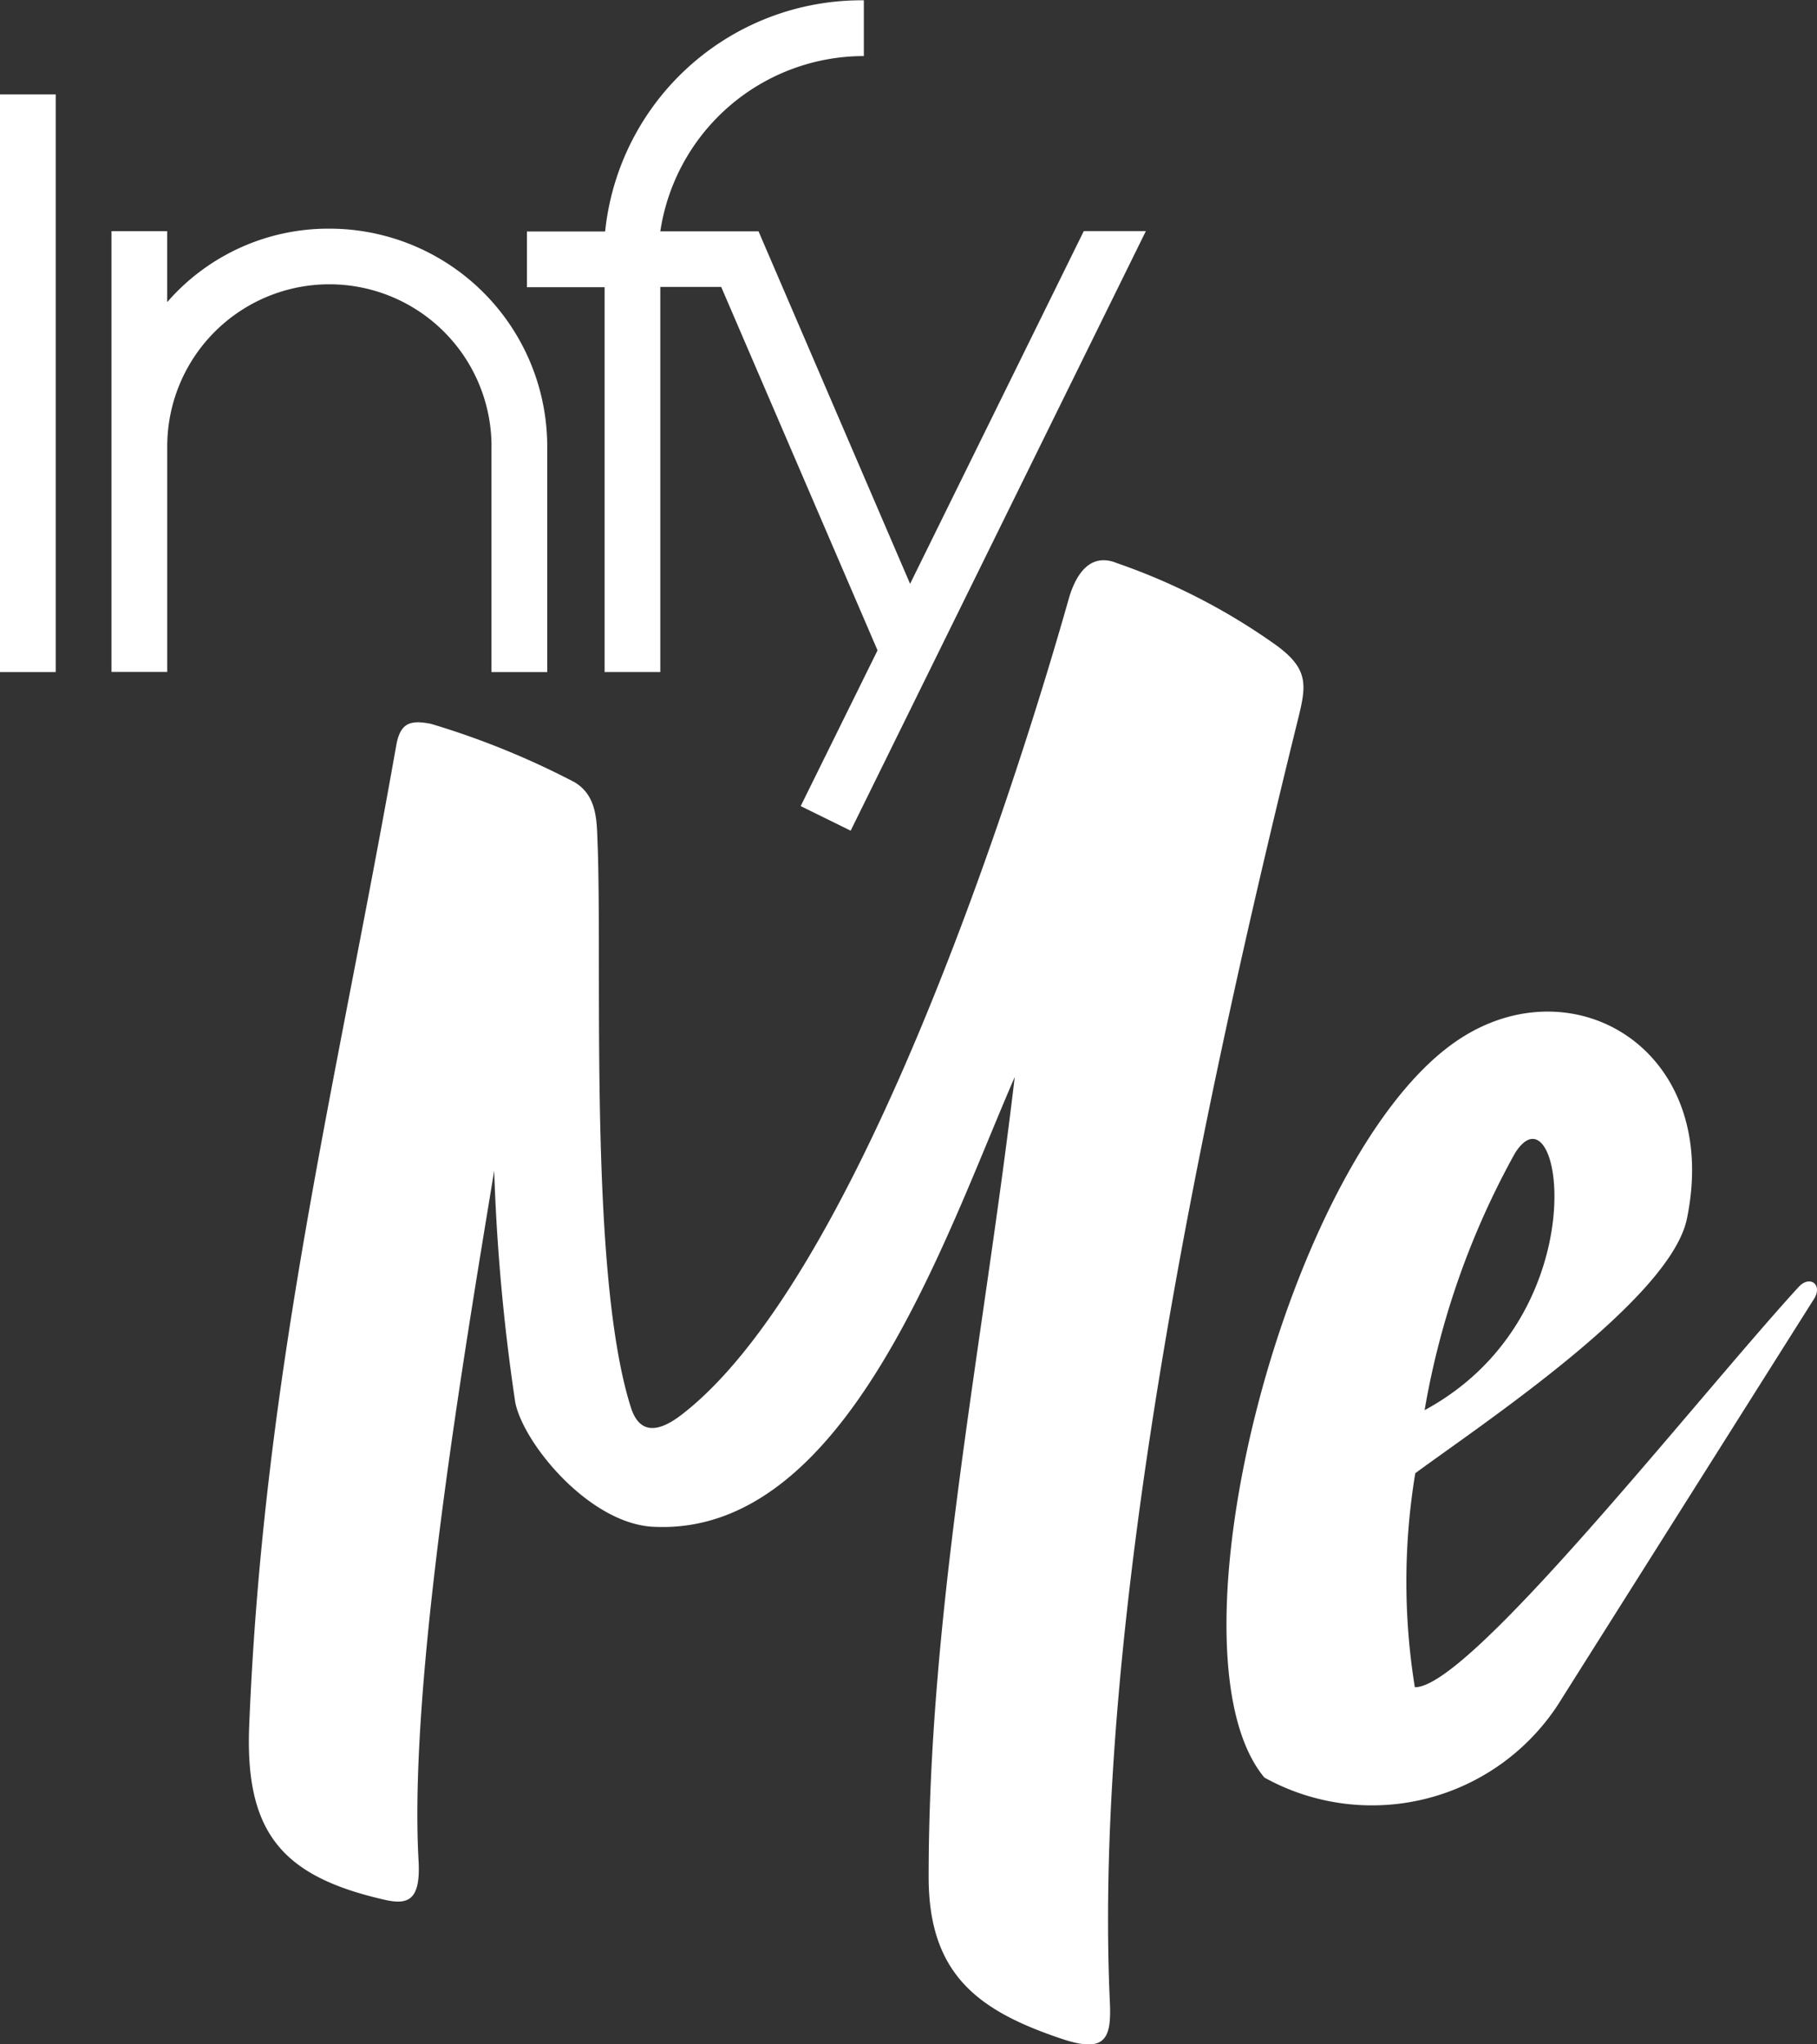<svg xmlns="http://www.w3.org/2000/svg" width="47" height="52.87" viewBox="0 0 47 52.87"><rect x="0" y="0" width="47" height="52.87" fill="#333333" stroke="none"/><defs><style>.a{fill:#fff;}</style></defs><g transform="translate(-71 -8)"><g transform="translate(-61.1 -158.647)"><rect class="a" width="1.441" height="14.941" transform="translate(132.1 169.088)"/><path class="a" d="M148.787,186.347v5.832h1.442v-5.832a5.636,5.636,0,0,0-5.636-5.636,5.52,5.52,0,0,0-4.194,1.9v-1.835h-1.441v11.4H140.4v-5.832a4.194,4.194,0,0,1,8.388,0Z" transform="translate(-3.974 -8.15)"/><path class="a" d="M166.524,184.028h1.441v-9.96h1.575l4.044,9.4-1.988,4.028,1.293.636,7.636-15.508h-1.606l-4.493,9.123-3.92-9.116-2.541,0a5.326,5.326,0,0,1,5.265-4.534v-1.442a6.664,6.664,0,0,0-6.692,5.979h-2.023v1.442h2.009Z" transform="translate(-18.785)"/><path class="a" d="M174.507,205.37c.244-.99.385-1.43-.555-2.1a16.206,16.206,0,0,0-4.084-2.1c-.707-.293-1.076.307-1.252.926-1.544,5.448-5.557,17.671-10.016,21.1-.583.448-1.085.527-1.312-.2-1.094-3.457-.73-11.352-.86-14.626-.021-.541-.013-1.187-.594-1.535a20.941,20.941,0,0,0-3.716-1.51c-.569-.114-.8,0-.9.578-1.552,8.779-3.431,16.2-3.8,25.337-.111,2.782.867,3.9,3.506,4.5.6.136.933.021.875-1.009-.26-4.622,1.171-13.067,1.956-17.847a51.774,51.774,0,0,0,.545,5.99c.212,1.066,1.911,3.131,3.564,3.218,4.993.262,7.527-7.422,9.356-11.633-.81,6.869-2.227,13.747-2.227,20.692,0,2.533,1.3,3.465,3.44,4.184,1.131.38,1.29,0,1.248-.935C169.225,228.439,172.161,214.889,174.507,205.37Z" transform="translate(-8.872 -19.957)"/><path class="a" d="M222.345,235.995c-2.637,2.882-8.515,10.383-9.925,10.348a17.161,17.161,0,0,1,.012-5.534c1.76-1.295,6.594-4.5,7.026-6.581.9-4.36-2.924-6.616-5.907-4.632-4.424,2.942-7.731,15.827-5.023,19.084a5.745,5.745,0,0,0,7.7-2.052l6.517-10.326C222.978,235.935,222.642,235.671,222.345,235.995Zm-7.329-3.471c1.206-1.9,2.2,4.2-2.343,6.654A20.982,20.982,0,0,1,215.015,232.524Z" transform="translate(-43.723 -36.059)"/></g></g></svg>